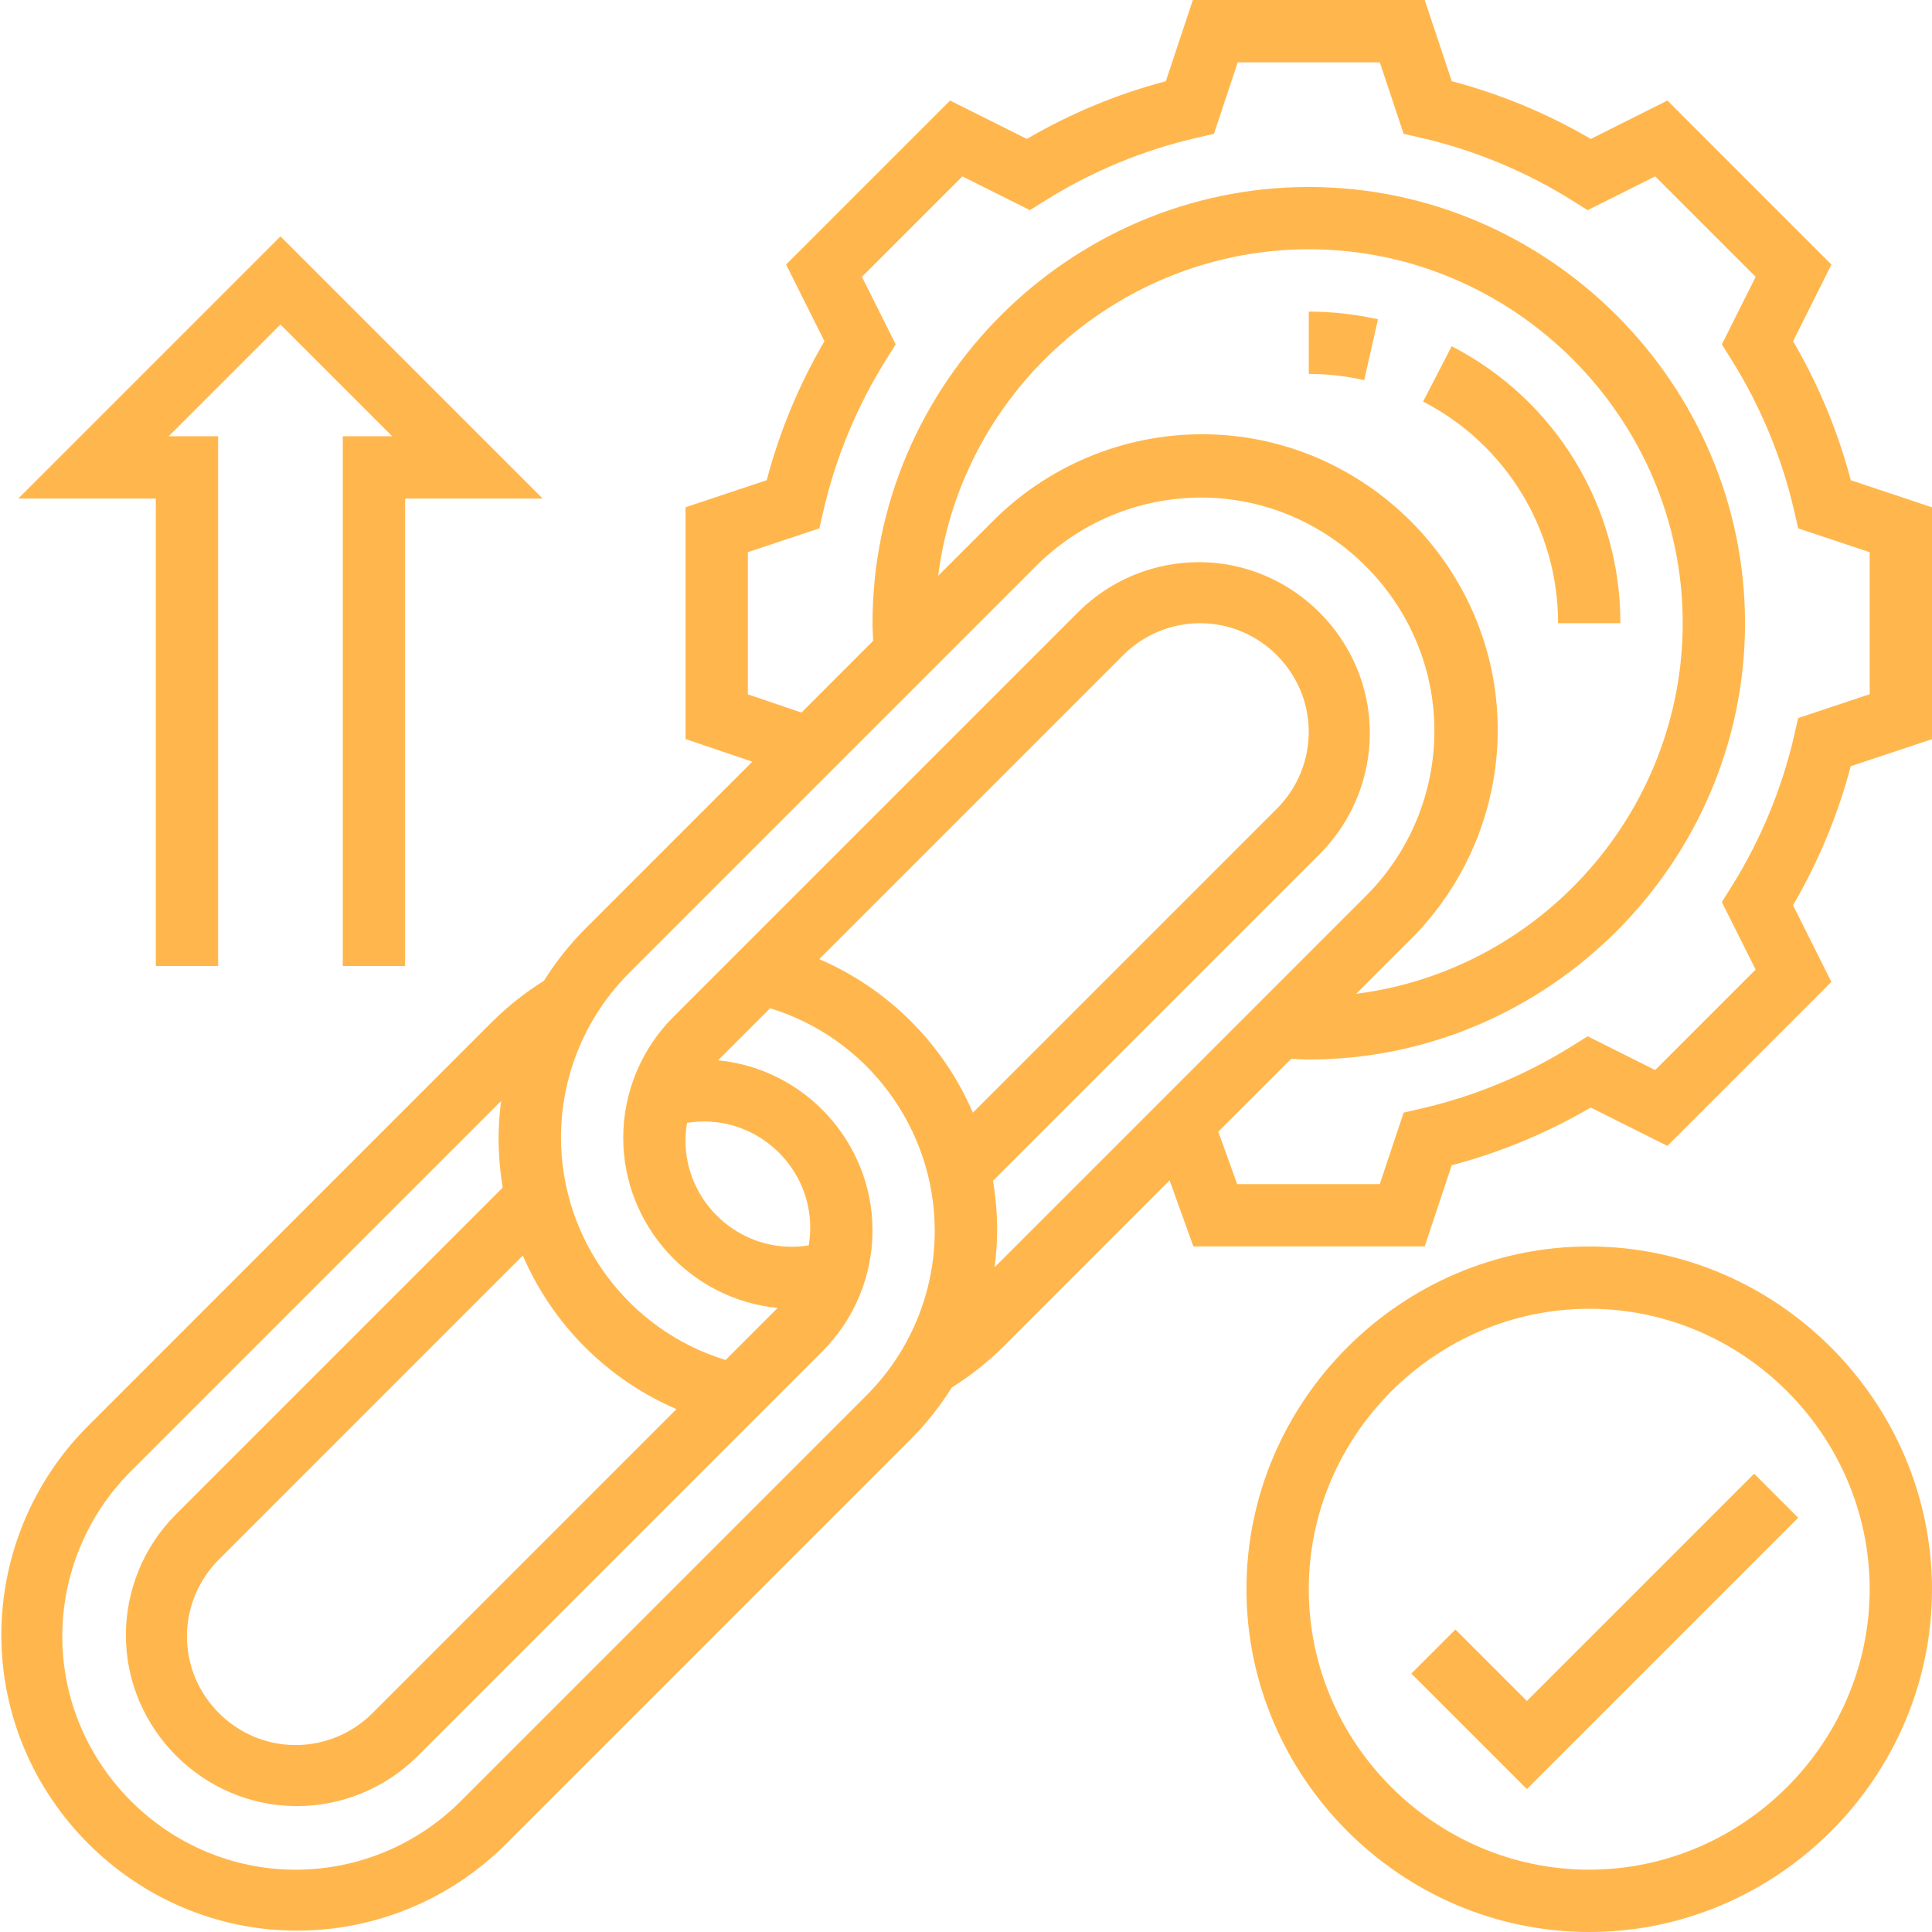 <?xml version="1.0" encoding="UTF-8" standalone="no"?><!DOCTYPE svg PUBLIC "-//W3C//DTD SVG 1.1//EN" "http://www.w3.org/Graphics/SVG/1.1/DTD/svg11.dtd"><svg width="100%" height="100%" viewBox="0 0 93 93" version="1.1" xmlns="http://www.w3.org/2000/svg" xmlns:xlink="http://www.w3.org/1999/xlink" xml:space="preserve" xmlns:serif="http://www.serif.com/" style="fill-rule:evenodd;clip-rule:evenodd;stroke-linejoin:round;stroke-miterlimit:2;"><g id="vinculo-de-retroceso"></g><rect id="Mesa-de-trabajo1" serif:id="Mesa de trabajo1" x="0" y="0" width="93" height="93" style="fill:none;"/><clipPath id="_clip1"><rect x="0" y="0" width="93" height="93"/></clipPath><g clip-path="url(#_clip1)"><path id="Trazado_2786" d="M89.091,23.115c-0.618,-2.346 -1.553,-4.596 -2.778,-6.69l1.846,-3.691l-7.894,-7.895l-3.69,1.848c-2.094,-1.224 -4.345,-2.159 -6.69,-2.778l-1.304,-3.909l-11.161,0l-1.3,3.909c-2.346,0.618 -4.596,1.553 -6.69,2.778l-3.697,-1.847l-7.894,7.894l1.846,3.691c-1.224,2.094 -2.159,4.345 -2.778,6.69l-3.907,1.303l0,11.157l3.214,1.09l-8.046,8.046c-0.753,0.756 -1.419,1.595 -1.984,2.5c-0.893,0.557 -1.721,1.212 -2.47,1.951l-19.547,19.55c-2.627,2.662 -4.102,6.255 -4.102,9.995c0,7.805 6.423,14.228 14.228,14.228c3.74,-0 7.333,-1.475 9.995,-4.102l19.543,-19.544c0.753,-0.756 1.419,-1.595 1.984,-2.5c0.893,-0.557 1.721,-1.212 2.47,-1.951l8.015,-8.018l1.145,3.18l11.136,0l1.3,-3.909c2.346,-0.618 4.596,-1.553 6.69,-2.778l3.691,1.846l7.894,-7.894l-1.846,-3.691c1.224,-2.094 2.159,-4.345 2.778,-6.69l3.912,-1.303l-0,-11.161l-3.909,-1.305Zm-56.528,44.715l-14.64,14.64c-0.98,0.98 -2.31,1.531 -3.696,1.531c-2.868,-0 -5.227,-2.36 -5.227,-5.227c-0,-1.386 0.551,-2.717 1.531,-3.697l14.637,-14.638c1.428,3.318 4.076,5.965 7.395,7.391Zm9.148,-0.663l-19.544,19.545c-2.105,2.105 -4.963,3.289 -7.939,3.289c-6.16,-0 -11.229,-5.069 -11.229,-11.229c0,-2.976 1.184,-5.834 3.289,-7.939l17.833,-17.833c-0.077,0.588 -0.117,1.179 -0.121,1.772c0.001,0.801 0.068,1.601 0.2,2.392l-15.791,15.791c-1.505,1.537 -2.349,3.605 -2.349,5.757c-0,4.513 3.714,8.228 8.228,8.228c2.151,-0 4.219,-0.844 5.756,-2.349l19.545,-19.545c1.543,-1.542 2.411,-3.637 2.411,-5.818c-0,-4.215 -3.239,-7.782 -7.434,-8.188l2.506,-2.506c4.695,1.437 7.923,5.8 7.923,10.71c-0,2.971 -1.182,5.823 -3.284,7.923Zm-8.641,-13.115c0.273,-0.045 0.549,-0.067 0.825,-0.067c2.801,-0 5.106,2.305 5.106,5.106c0,0.287 -0.024,0.573 -0.072,0.856c-0.273,0.045 -0.549,0.067 -0.825,0.067c-2.801,0 -5.106,-2.305 -5.106,-5.106c-0,-0.287 0.024,-0.573 0.072,-0.856Zm6.366,-7.882l14.64,-14.64c0.98,-0.98 2.31,-1.531 3.696,-1.531c2.868,0 5.227,2.36 5.227,5.227c0,1.386 -0.551,2.717 -1.531,3.697l-14.637,14.637c-1.428,-3.318 -4.076,-5.964 -7.395,-7.39Zm8.442,14.83c0.077,-0.588 0.118,-1.18 0.122,-1.773c-0.001,-0.801 -0.068,-1.601 -0.2,-2.392l15.79,-15.79c1.505,-1.537 2.349,-3.605 2.349,-5.757c0,-4.513 -3.714,-8.228 -8.228,-8.228c-2.151,0 -4.219,0.844 -5.756,2.349l-19.545,19.545c-1.542,1.542 -2.41,3.636 -2.41,5.817c0,4.215 3.238,7.782 7.433,8.188l-2.506,2.507c-4.695,-1.437 -7.923,-5.8 -7.923,-10.71c0,-2.971 1.182,-5.823 3.284,-7.923l19.543,-19.544c2.109,-2.135 4.987,-3.337 7.988,-3.337c6.159,-0 11.228,5.068 11.228,11.228c-0,2.999 -1.202,5.877 -3.336,7.986l-17.833,17.834Zm-2.718,-33.282c1.139,-8.943 8.833,-15.719 17.848,-15.719c9.87,0 17.992,8.122 17.992,17.992c-0,9.015 -6.776,16.709 -15.719,17.848l2.55,-2.55c2.727,-2.675 4.265,-6.338 4.265,-10.158c0,-7.805 -6.422,-14.228 -14.228,-14.228c-3.819,0 -7.481,1.538 -10.156,4.264l-2.552,2.551Zm44.84,5.7l-3.441,1.147l-0.189,0.822c-0.597,2.593 -1.624,5.068 -3.039,7.321l-0.447,0.715l1.626,3.25l-4.836,4.836l-3.25,-1.626l-0.715,0.447c-2.253,1.415 -4.728,2.442 -7.321,3.039l-0.822,0.189l-1.148,3.442l-6.864,0l-0.909,-2.524l3.508,-3.508c0.282,0.01 0.561,0.033 0.846,0.033c0,0 0.001,0 0.001,0c11.52,0 21,-9.48 21,-21c-0,-11.52 -9.48,-21 -21,-21c-11.52,0 -20.999,9.479 -21,20.999c0,0.285 0.021,0.564 0.031,0.847l-3.451,3.453l-2.58,-0.876l0,-6.844l3.441,-1.147l0.189,-0.822c0.597,-2.593 1.624,-5.068 3.039,-7.321l0.447,-0.715l-1.626,-3.249l4.836,-4.836l3.25,1.626l0.716,-0.447c2.253,-1.415 4.728,-2.442 7.321,-3.039l0.822,-0.189l1.146,-3.441l6.839,0l1.147,3.441l0.822,0.189c2.593,0.597 5.068,1.624 7.321,3.039l0.715,0.447l3.25,-1.626l4.836,4.836l-1.626,3.25l0.447,0.715c1.415,2.253 2.442,4.728 3.039,7.321l0.189,0.822l3.44,1.147l-0,6.837Z" style="fill:#ffb74d;fill-rule:nonzero;"/><path id="Trazado_2787" d="M76.5,60c-9.052,0 -16.5,7.448 -16.5,16.5c0,9.052 7.448,16.5 16.5,16.5c9.052,0 16.5,-7.448 16.5,-16.5c-0.01,-9.048 -7.452,-16.49 -16.5,-16.5Zm0,30c-7.406,0 -13.5,-6.094 -13.5,-13.5c0,-7.406 6.094,-13.5 13.5,-13.5c7.406,0 13.5,6.094 13.5,13.5c-0.008,7.403 -6.097,13.492 -13.5,13.5Z" style="fill:#ffb74d;fill-rule:nonzero;"/><path id="Trazado_2788" d="M73.499,81.878l-3.439,-3.439l-2.121,2.121l5.56,5.56l13.06,-13.06l-2.121,-2.121l-10.939,10.939Z" style="fill:#ffb74d;fill-rule:nonzero;"/><path id="Trazado_2789" d="M7.5,46.5l3,0l-0,-25.5l-2.379,0l5.379,-5.379l5.379,5.379l-2.379,0l-0,25.5l3,0l-0,-22.5l6.621,0l-12.621,-12.621l-12.621,12.621l6.621,0l-0,22.5Z" style="fill:#ffb74d;fill-rule:nonzero;"/><path id="Trazado_2790" d="M66.331,15.37c-1.093,-0.246 -2.21,-0.37 -3.331,-0.37l-0,3c0.898,0 1.793,0.101 2.668,0.3l0.663,-2.93Z" style="fill:#ffb74d;fill-rule:nonzero;"/><path id="Trazado_2791" d="M75,29.999l3,0c0.011,-5.608 -3.133,-10.77 -8.121,-13.333l-1.377,2.665c3.991,2.051 6.507,6.181 6.498,10.668Z" style="fill:#ffb74d;fill-rule:nonzero;"/></g></svg>